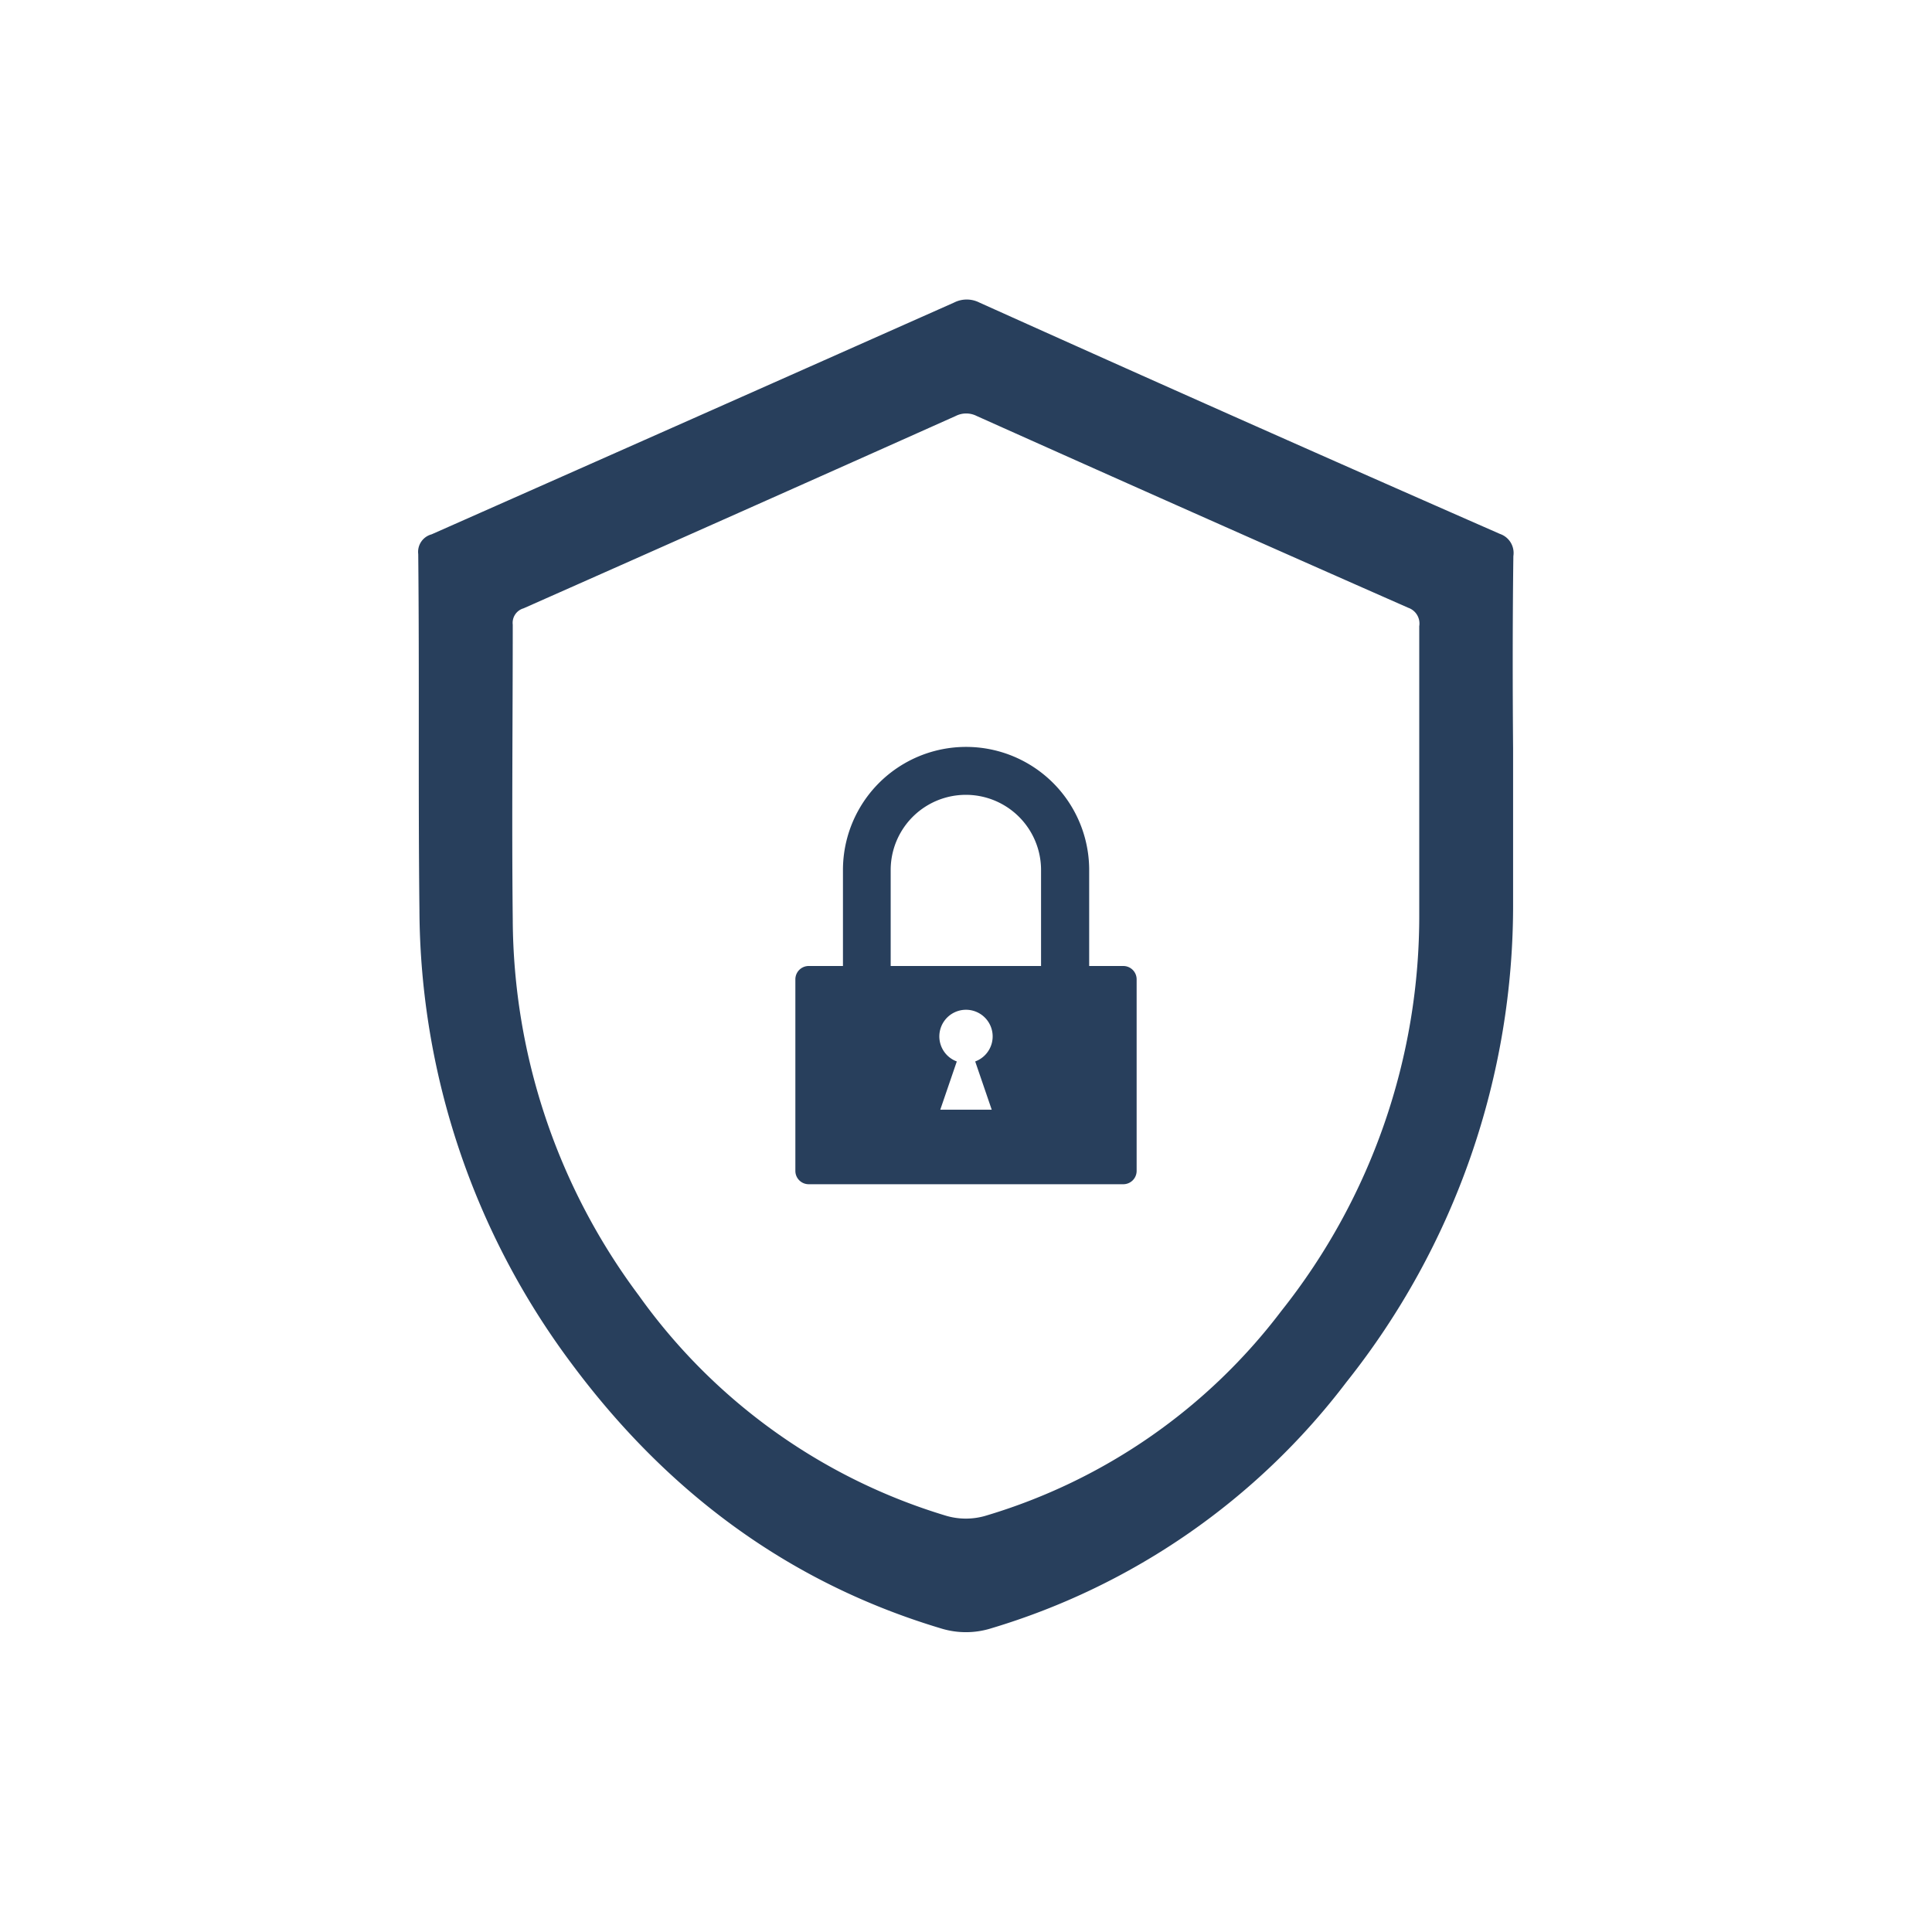 <svg xmlns="http://www.w3.org/2000/svg" xmlns:xlink="http://www.w3.org/1999/xlink" width="100" height="100" viewBox="0 0 100 100"><g><g transform="translate(50 50) scale(0.69 0.69) rotate(0) translate(-50 -50)" style="fill:#283F5C"><svg fill="#283F5C" xmlns="http://www.w3.org/2000/svg" data-name="Layer 1" viewBox="0 0 100 100" x="0px" y="0px"><title>Security badge</title><path d="M91.06,19.25a1.51,1.51,0,0,0-1-1.66Q70.48,9,51,.23a2.1,2.1,0,0,0-1.89,0Q29.5,8.95,9.91,17.62a1.36,1.36,0,0,0-1,1.48C9,28,8.9,36.91,9,45.81a57.21,57.21,0,0,0,11.4,34c7.1,9.56,16.18,16.41,27.69,19.87a6.34,6.34,0,0,0,3.81,0A52.24,52.24,0,0,0,78.54,81.21a57.42,57.42,0,0,0,12.5-36c0-3.85,0-7.69,0-11.54C91,28.87,91,24.06,91.06,19.25ZM84,36.47c0,3.19,0,6.38,0,9.56A47.59,47.59,0,0,1,73.66,75.87,43.3,43.3,0,0,1,51.57,91.21a5.25,5.25,0,0,1-3.16,0A43.81,43.81,0,0,1,25.46,74.72,47.42,47.42,0,0,1,16,46.53c-0.08-7.38,0-14.76,0-22.14a1.13,1.13,0,0,1,.81-1.22Q33,16,49.23,8.74a1.74,1.74,0,0,1,1.57,0Q67,16,83.18,23.13A1.25,1.25,0,0,1,84,24.51C84,28.5,84,32.48,84,36.47Z"></path><path d="M61.8,50H59.24v-7.2h0a9.23,9.23,0,0,0-18.47,0h0V50H38.2a1,1,0,0,0-1,1V65.37a1,1,0,0,0,1,1H61.8a1,1,0,0,0,1-1V51A1,1,0,0,0,61.8,50ZM51.93,60.78H48.07l1.24-3.62a2,2,0,1,1,1.38,0ZM55.65,50H44.35V42.8a5.64,5.64,0,0,1,11.28,0V50Z"></path></svg></g></g></svg>